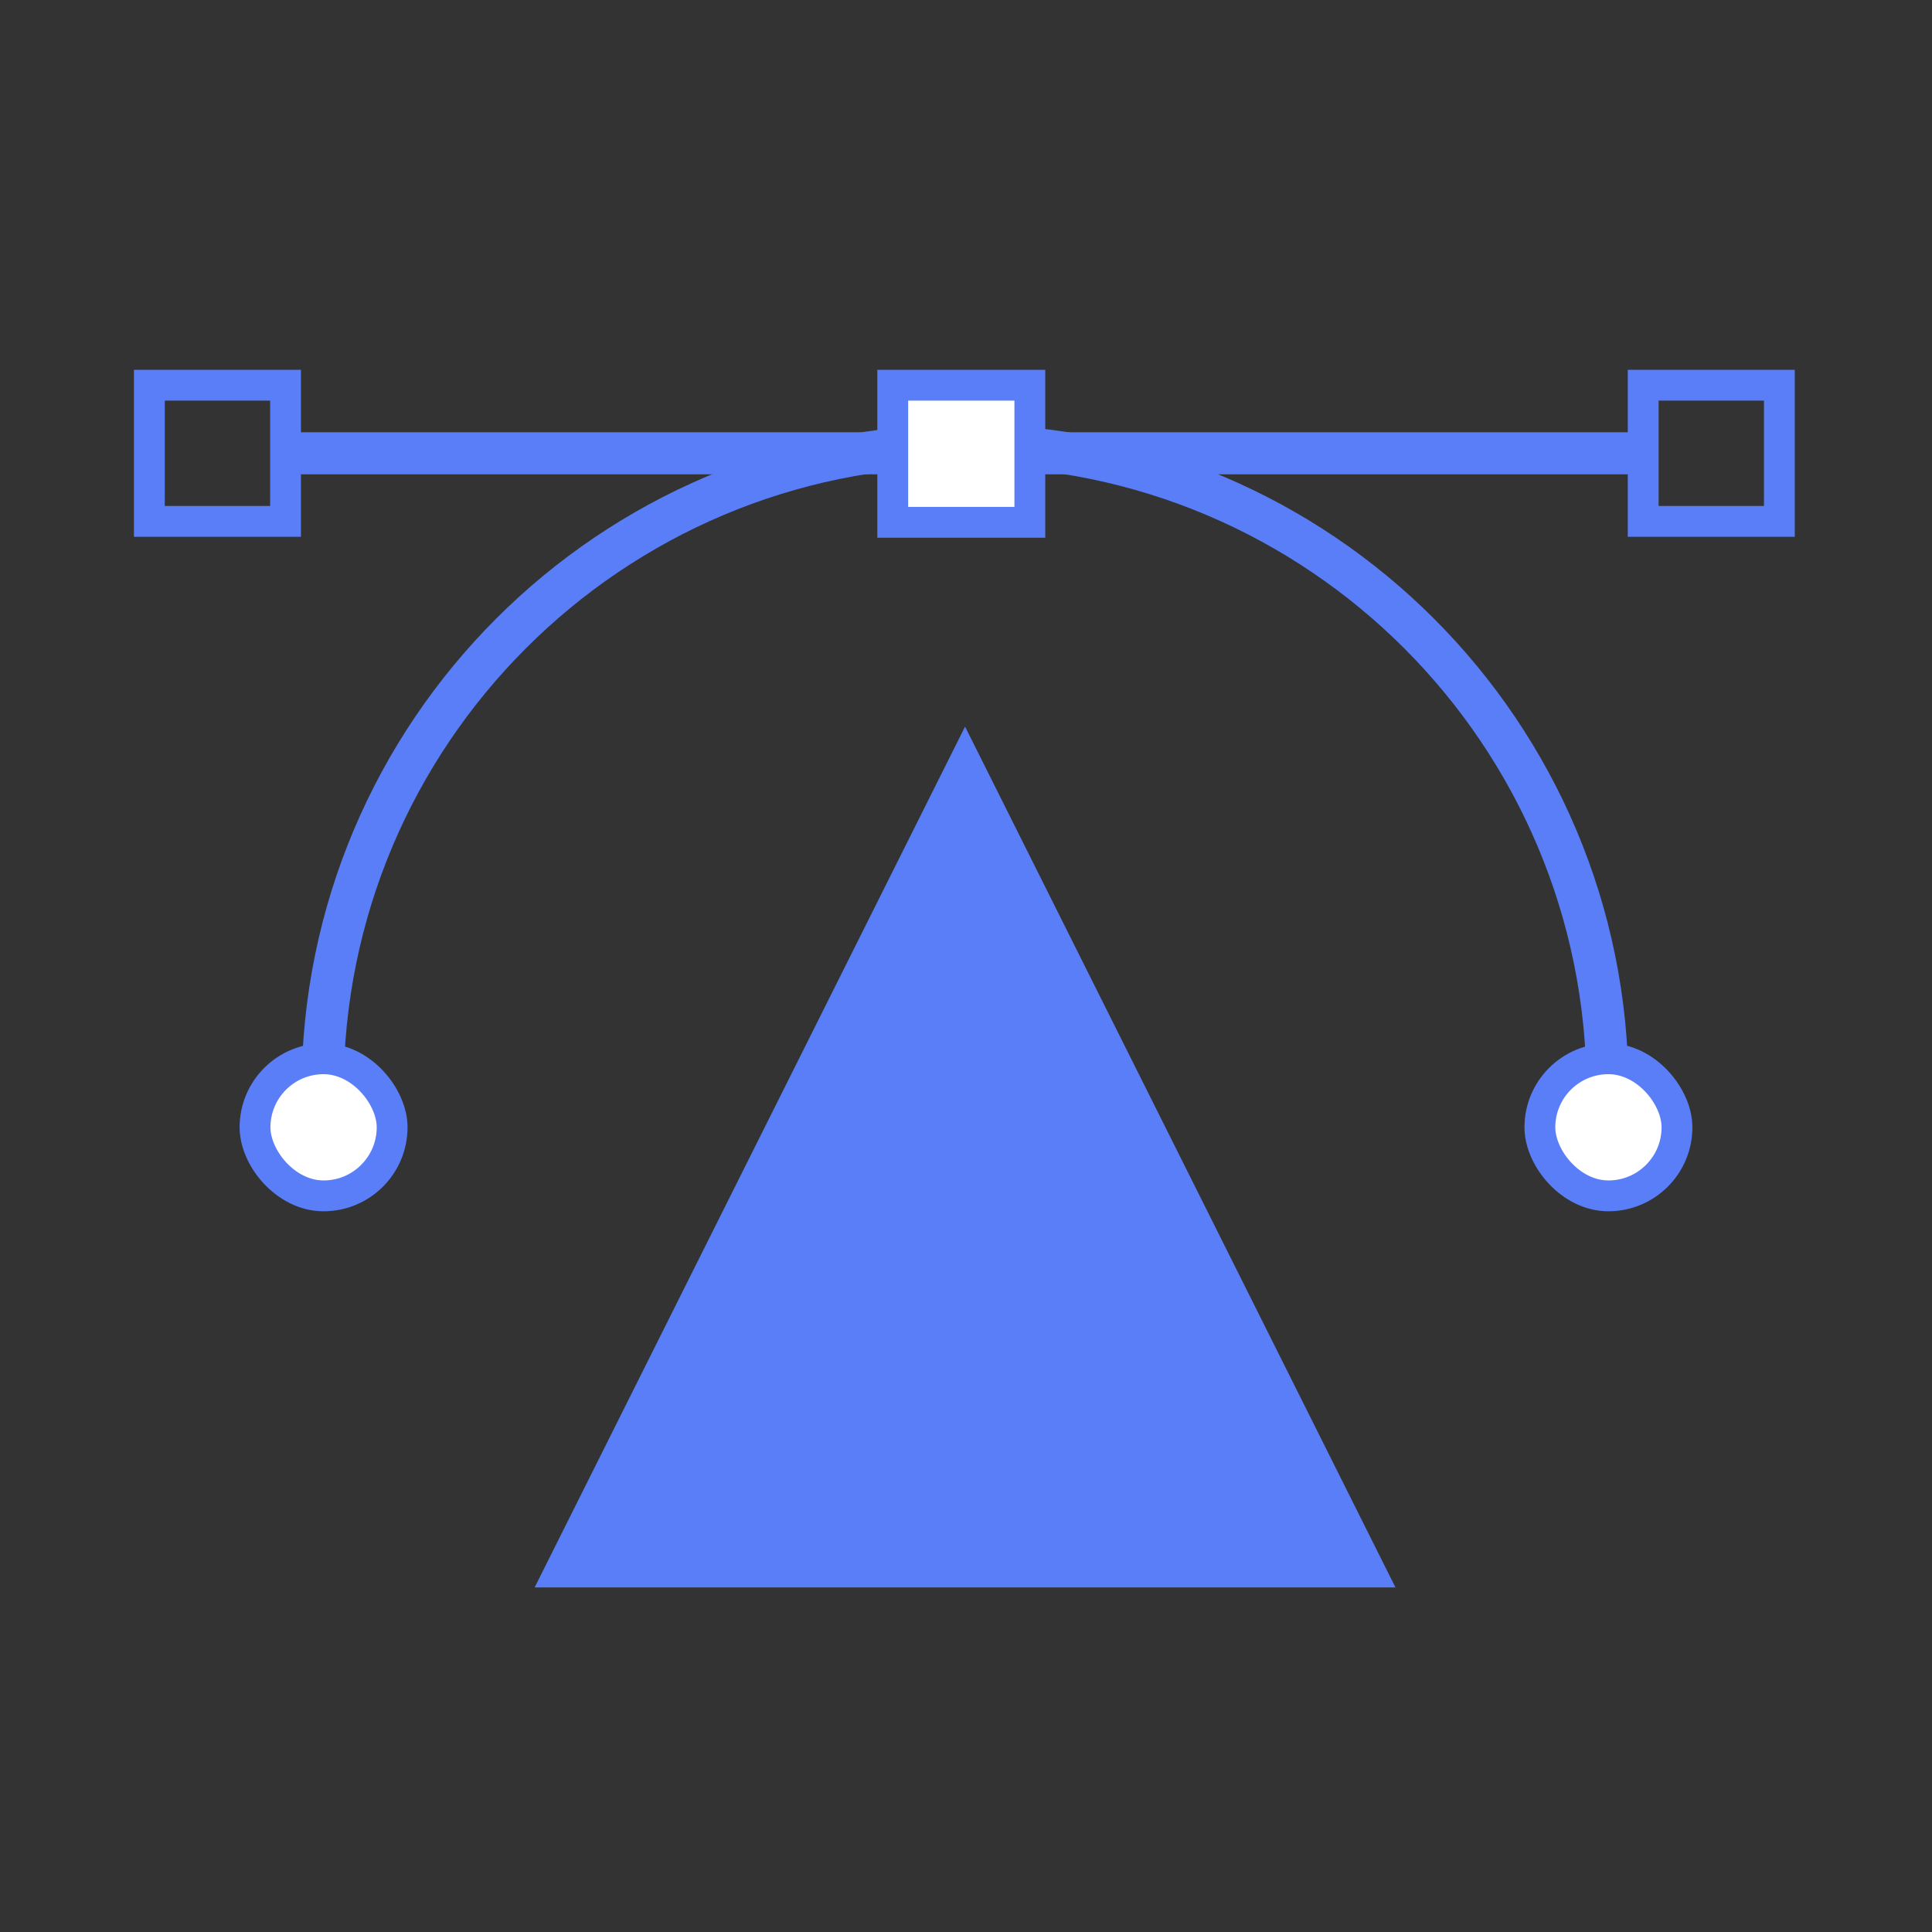 <?xml version="1.0" encoding="UTF-8"?>
<svg width="1024px" height="1024px" viewBox="0 0 1024 1024" version="1.1" xmlns="http://www.w3.org/2000/svg" xmlns:xlink="http://www.w3.org/1999/xlink">
    <rect x="0" y="0" width="1024" height="1024" fill="#333333" stroke="none"/>
    <!-- Generator: Sketch 61.2 (89653) - https://sketch.com -->
    <title>4.背景组件/彩色版/贝塞尔曲线</title>
    <desc>Created with Sketch.</desc>
    <g id="4.背景组件/彩色版/贝塞尔曲线" stroke="none" stroke-width="1" fill="none" fill-rule="evenodd">
        <g id="编组-2" transform="translate(71, 196)" stroke="#597EF7">
            <g id="编组">
                <rect id="矩形" stroke-width="16.335" x="8.168" y="8.168" width="72.177" height="72.179"></rect>
                <rect id="矩形备份" stroke-width="16.335" x="799.928" y="8.168" width="72.177" height="72.179"></rect>
                <line x1="84.312" y1="44.263" x2="791.403" y2="44.263" id="直线-3" stroke-width="22.275" stroke-linecap="square"></line>
            </g>
            <polygon id="三角形备份-2" stroke-width="26.73" fill="#597EF7" points="440.5 219 647 632 234 632"></polygon>
            <path d="M781,381 C781,192.671 628.553,40 440.5,40 C252.447,40 100,192.671 100,381" id="路径备份-2" stroke-width="22.275"></path>
            <rect id="矩形备份-2" stroke-width="16.335" fill="#FFFFFF" x="402.168" y="8.168" width="72.665" height="72.665"></rect>
            <rect id="矩形备份-3" stroke-width="16.335" fill="#FFFFFF" x="64.168" y="365.168" width="72.665" height="72.665" rx="36.333"></rect>
            <rect id="矩形备份-4" stroke-width="16.335" fill="#FFFFFF" x="745.168" y="365.168" width="72.665" height="72.665" rx="36.333"></rect>
        </g>
    </g>
</svg>